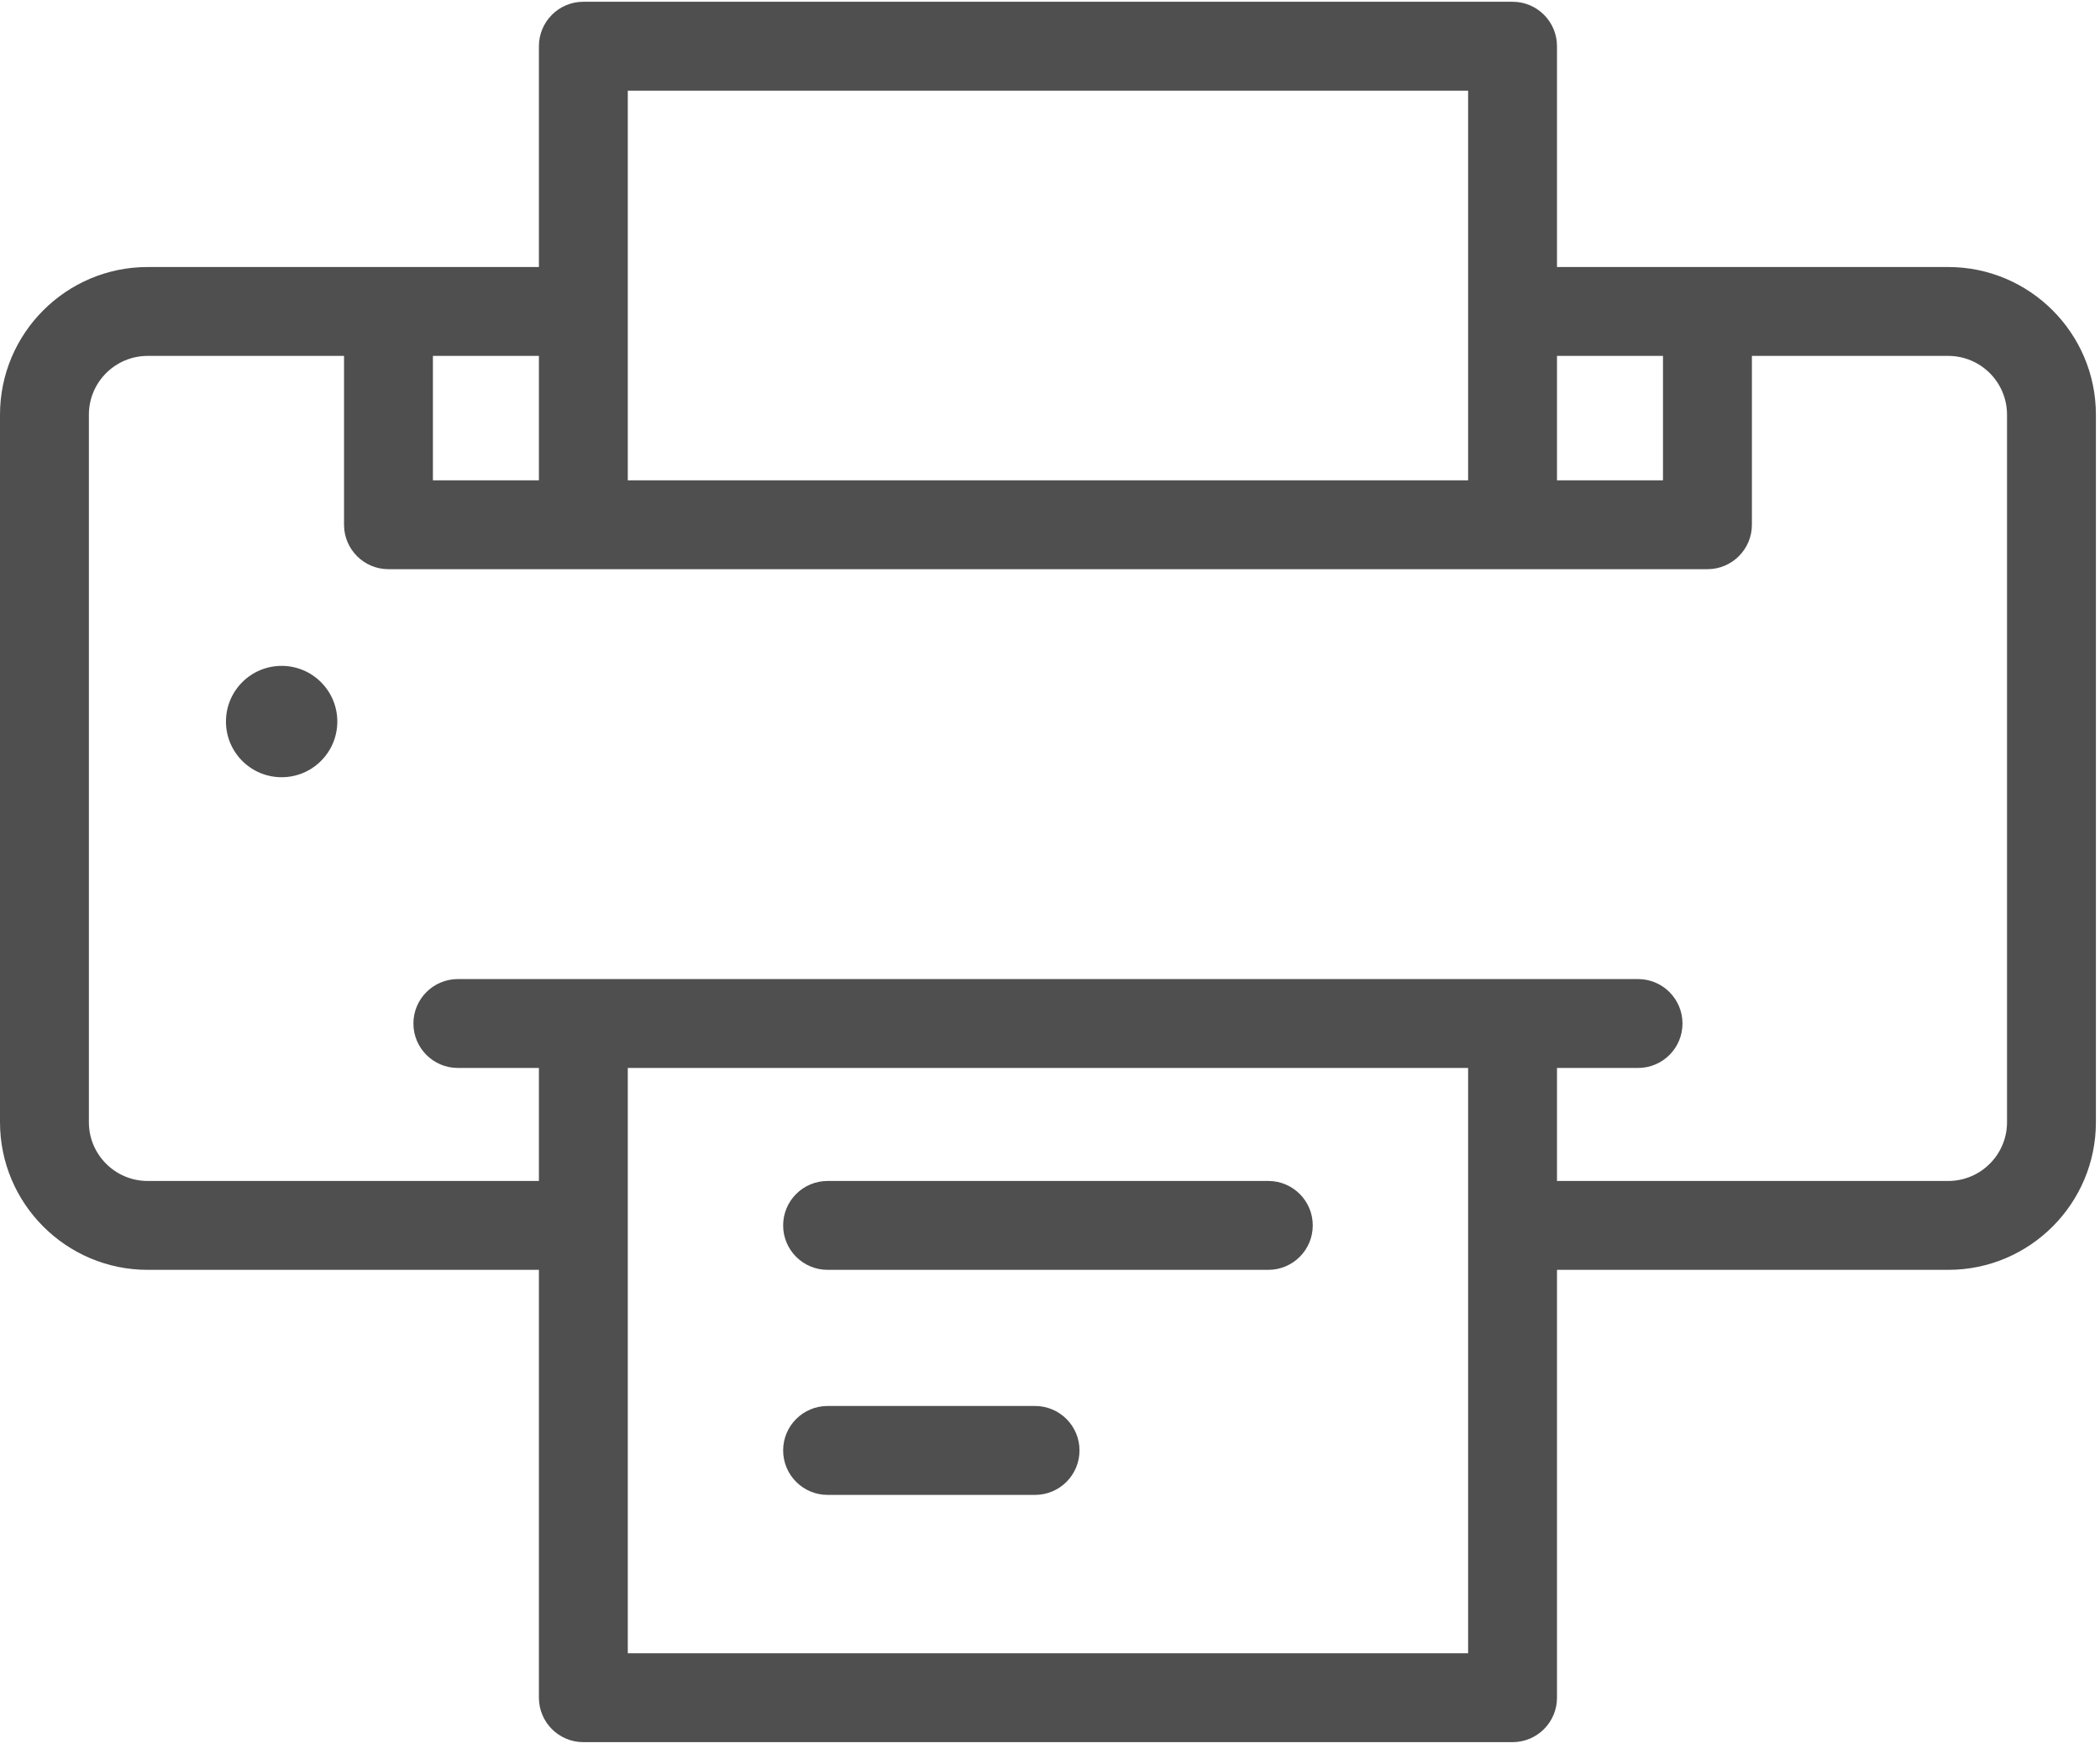 <?xml version="1.0" encoding="UTF-8"?>
<svg width="80px" height="67px" viewBox="0 0 80 67" version="1.1" xmlns="http://www.w3.org/2000/svg" xmlns:xlink="http://www.w3.org/1999/xlink">
    <!-- Generator: sketchtool 52.2 (67145) - http://www.bohemiancoding.com/sketch -->
    <title>C634D3BF-E1DA-4B01-89E7-3B5238379F8F</title>
    <desc>Created with sketchtool.</desc>
    <g id="Page-1" stroke="none" stroke-width="1" fill="none" fill-rule="evenodd">
        <g id="Главная-языки" transform="translate(-1352, -3196)" fill="#4F4F4F">
            <g id="Вещи" transform="translate(455, 2728)">
                <g id="Group" transform="translate(0, 468)">
                    <g id="Техника" transform="translate(893, 0)">
                        <g id="printer" transform="translate(4, 0)">
                            <path d="M74.22,10.172 L59.314,10.172 L59.314,1.76 C59.314,0.825 58.556,0.067 57.621,0.067 L22.223,0.067 C21.288,0.067 20.53,0.825 20.53,1.76 L20.53,10.172 L5.624,10.172 C2.523,10.172 0,12.695 0,15.797 L0,42.75 C0,45.851 2.523,48.374 5.624,48.374 L20.53,48.374 L20.53,64.673 C20.53,65.608 21.288,66.366 22.223,66.366 L57.621,66.366 C58.556,66.366 59.314,65.608 59.314,64.673 L59.314,48.374 L74.22,48.374 C77.321,48.374 79.844,45.851 79.844,42.75 L79.844,15.797 C79.844,12.695 77.321,10.172 74.22,10.172 Z M59.314,13.558 L63.352,13.558 L63.352,18.297 L59.314,18.297 L59.314,13.558 Z M23.916,3.453 L55.928,3.453 L55.928,18.297 L23.916,18.297 L23.916,3.453 Z M16.492,13.558 L20.53,13.558 L20.53,18.297 L16.492,18.297 L16.492,13.558 Z M55.928,62.98 L23.916,62.98 L23.916,40.683 L55.928,40.683 L55.928,62.98 Z M76.458,42.75 L76.458,42.75 C76.458,43.984 75.454,44.988 74.22,44.988 L59.314,44.988 L59.314,40.683 L62.402,40.683 C63.337,40.683 64.095,39.925 64.095,38.99 C64.095,38.055 63.337,37.297 62.402,37.297 L57.621,37.297 L22.223,37.297 L17.442,37.297 C16.507,37.297 15.749,38.055 15.749,38.99 C15.749,39.925 16.507,40.683 17.442,40.683 L20.53,40.683 L20.53,44.988 L5.624,44.988 C4.39,44.988 3.386,43.984 3.386,42.75 L3.386,15.797 C3.386,14.562 4.39,13.558 5.624,13.558 L13.106,13.558 L13.106,19.99 C13.106,20.924 13.864,21.683 14.799,21.683 L65.045,21.683 C65.98,21.683 66.739,20.924 66.739,19.99 L66.739,13.558 L74.22,13.558 C75.454,13.558 76.458,14.562 76.458,15.797 L76.458,42.75 Z" id="Shape" fill-rule="nonzero"></path>
                            <circle id="Oval" cx="10.729" cy="27.487" r="2.121"></circle>
                            <path d="M39.431,53.56 L31.527,53.56 C30.592,53.56 29.834,54.318 29.834,55.253 C29.834,56.188 30.592,56.947 31.527,56.947 L39.431,56.947 C40.366,56.947 41.124,56.188 41.124,55.253 C41.124,54.318 40.366,53.56 39.431,53.56 Z" id="Path"></path>
                            <path d="M48.317,44.988 L31.527,44.988 C30.592,44.988 29.834,45.746 29.834,46.681 C29.834,47.616 30.592,48.374 31.527,48.374 L48.317,48.374 C49.251,48.374 50.01,47.616 50.01,46.681 C50.01,45.746 49.252,44.988 48.317,44.988 Z" id="Path"></path>
                        </g>
                    </g>
                </g>
            </g>
        </g>
    </g>
</svg>